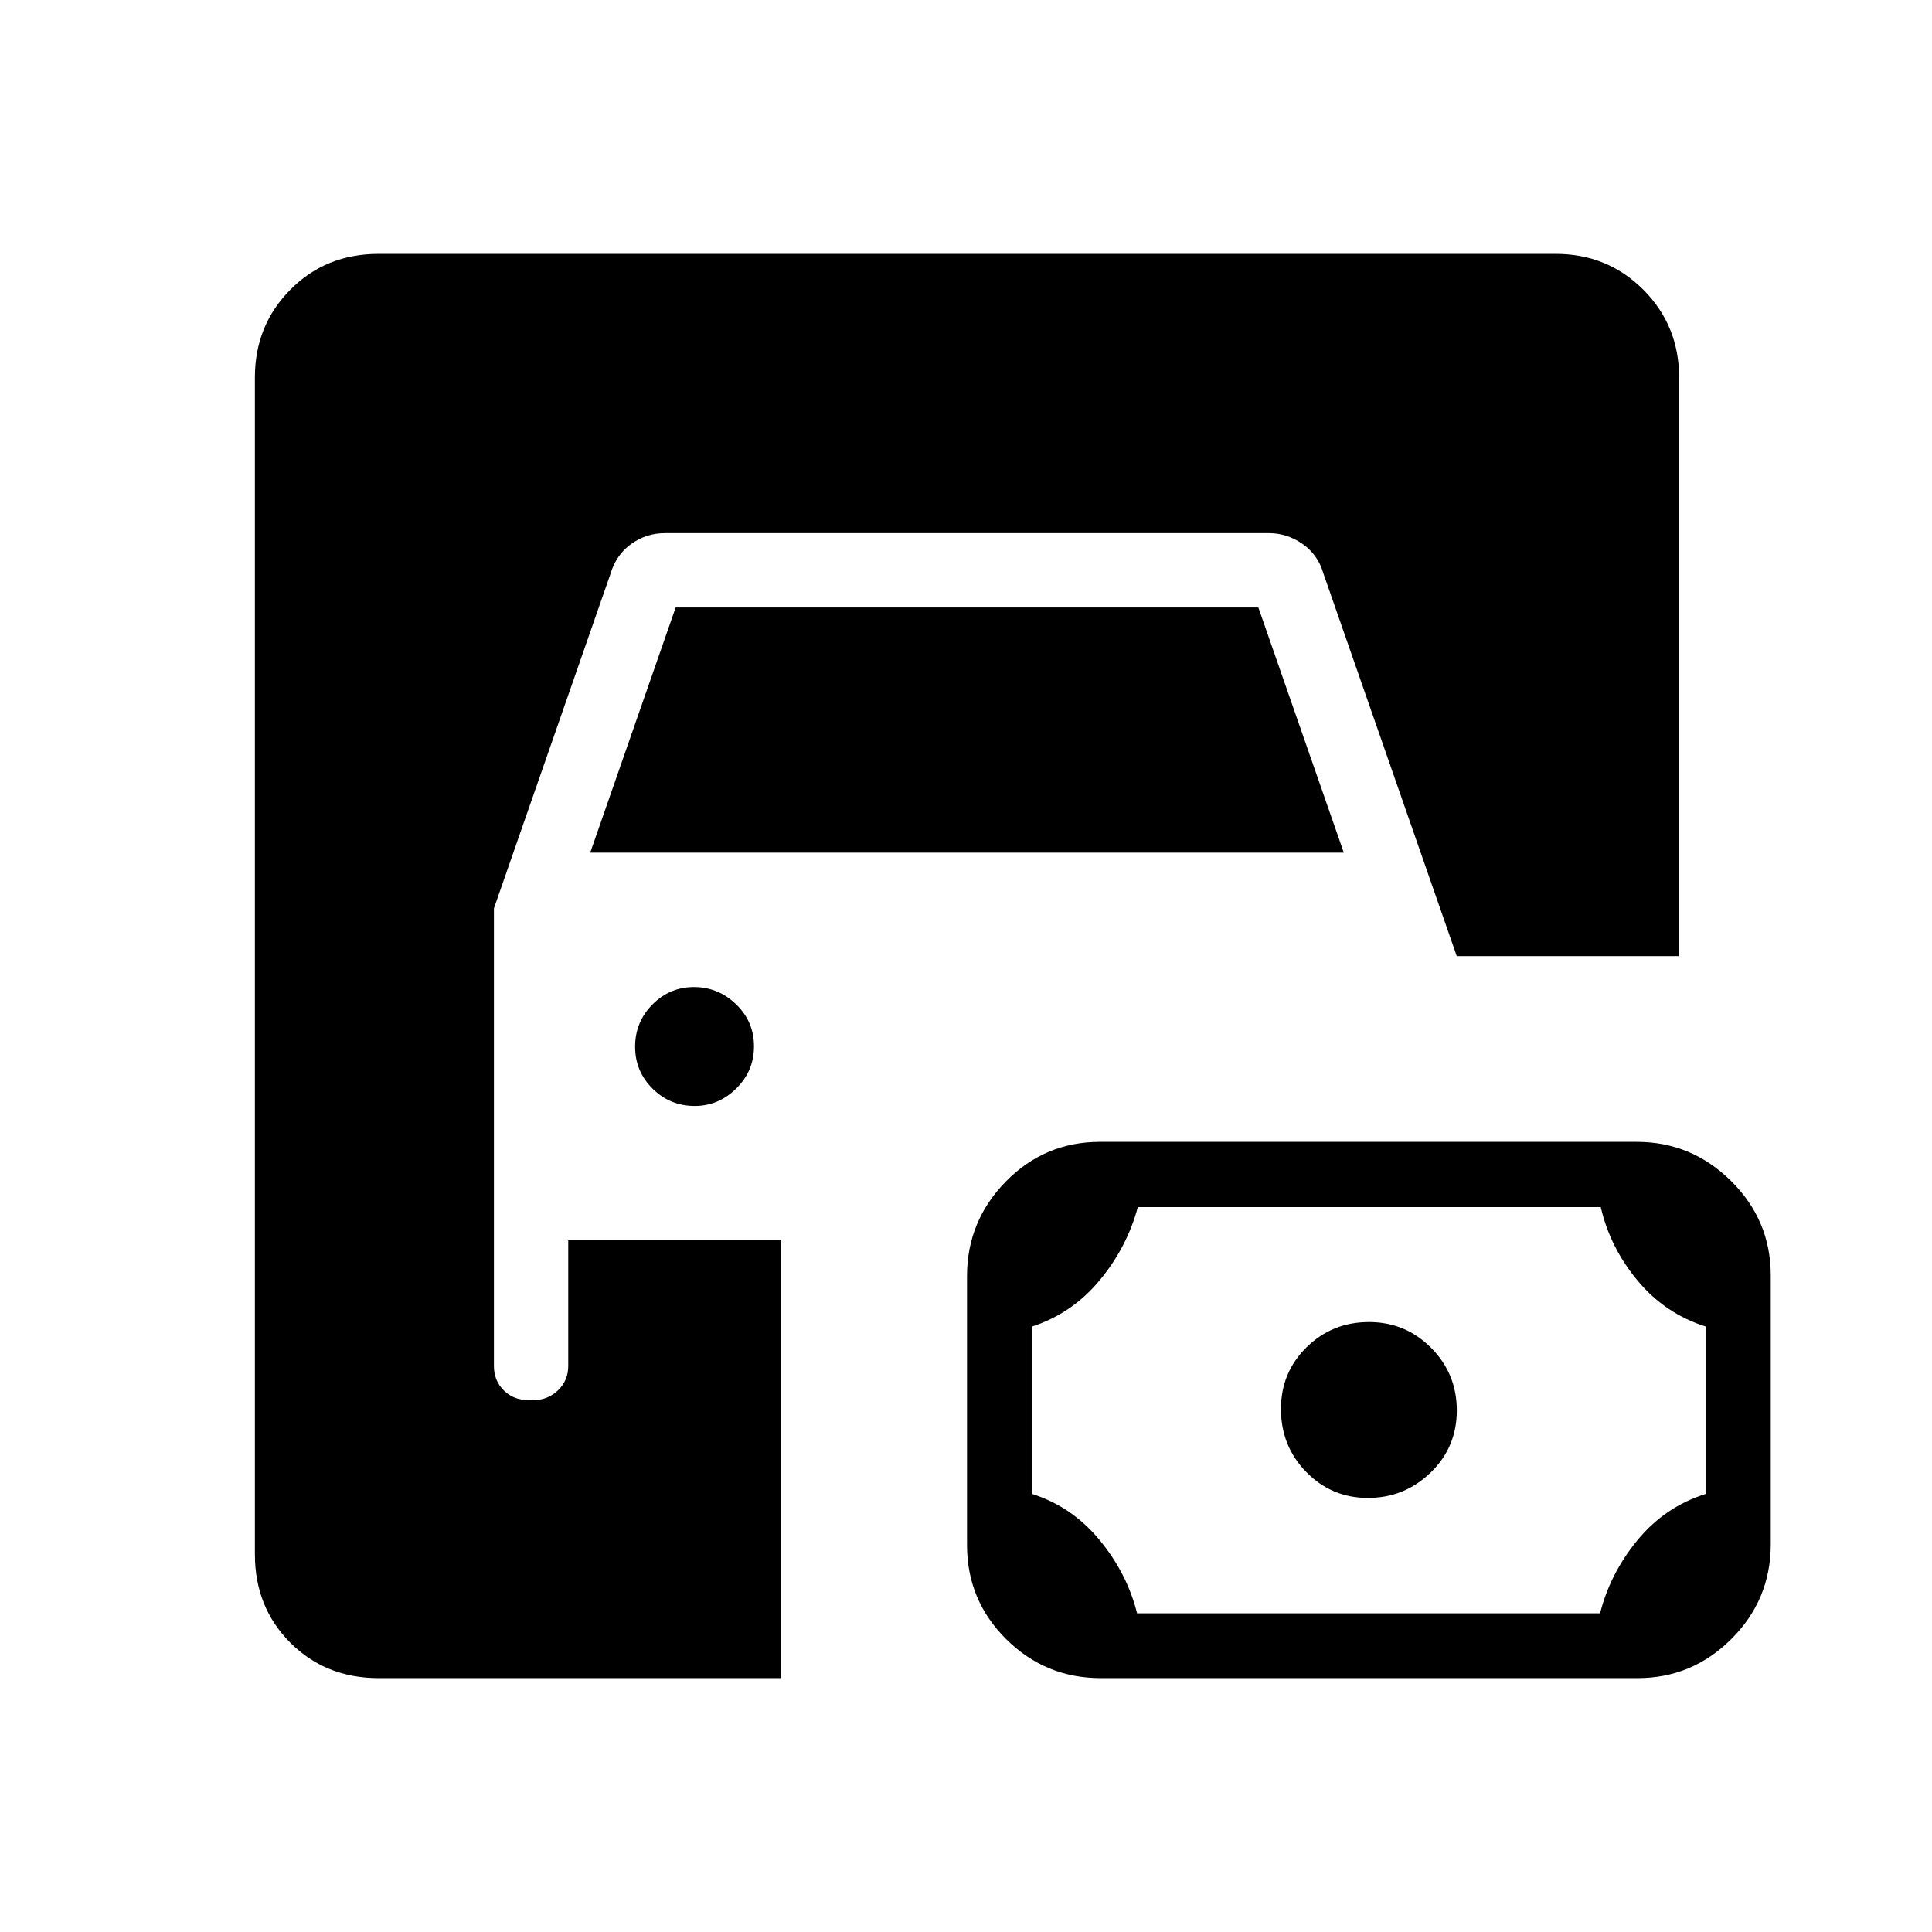 <svg xmlns="http://www.w3.org/2000/svg" height="24" viewBox="0 -960 960 960" width="24"><path d="M188.19-126.15q-26.34 0-43.94-17.6-17.6-17.6-17.6-43.94v-584.79q0-25.77 17.6-43.57t43.94-17.8h584.79q25.77 0 43.57 17.8t17.8 43.74v287.39h-110.5l-66.27-190.16q-2.7-9.34-10.4-14.67-7.71-5.33-16.53-5.33h-300.3q-9.2 0-16.66 5.33-7.46 5.33-10.27 14.67l-58 166.46v227.39q0 7.21 4.86 12.07 4.85 4.85 12.29 4.85h2.63q7 0 12.07-4.85 5.08-4.86 5.08-12.07v-62.46h105.84v217.54h-200Zm358.79 0q-27.5 0-46.99-19.34-19.49-19.33-19.49-46.87v-133.52q0-27.38 19.32-47.06 19.32-19.68 46.82-19.68h266.68q27.22 0 46.89 19.5t19.67 46.88v133.52q0 27.54-19.5 47.05-19.5 19.52-46.72 19.52H546.98Zm18.03-32.2h230.06q5.01-19.88 18.65-36.44 13.65-16.55 33.86-22.89v-83.17q-20.25-6.4-33.92-22.88-13.67-16.47-18.24-36.46H565.37q-5.41 20.11-19.07 36.5-13.67 16.39-33.49 22.84v83.17q19.86 6.32 33.55 22.9 13.69 16.57 18.65 36.43Zm114.72-57.34q-18.08 0-30.65-12.88-12.58-12.88-12.58-31.28 0-18.23 12.77-30.73 12.76-12.5 31-12.5 18.08 0 30.85 12.82 12.76 12.81 12.76 31.11 0 18.3-13.03 30.88-13.04 12.58-31.12 12.58ZM345.22-410.46q-12.26 0-20.95-8.59t-8.69-20.84q0-12.26 8.58-20.96 8.59-8.69 20.66-8.69 12.06 0 20.95 8.59 8.88 8.59 8.88 20.84 0 12.26-8.8 20.96-8.81 8.69-20.63 8.69Zm-51.95-125.85 42.46-121.84h289.54l42.46 121.84H293.27Z"/></svg>
